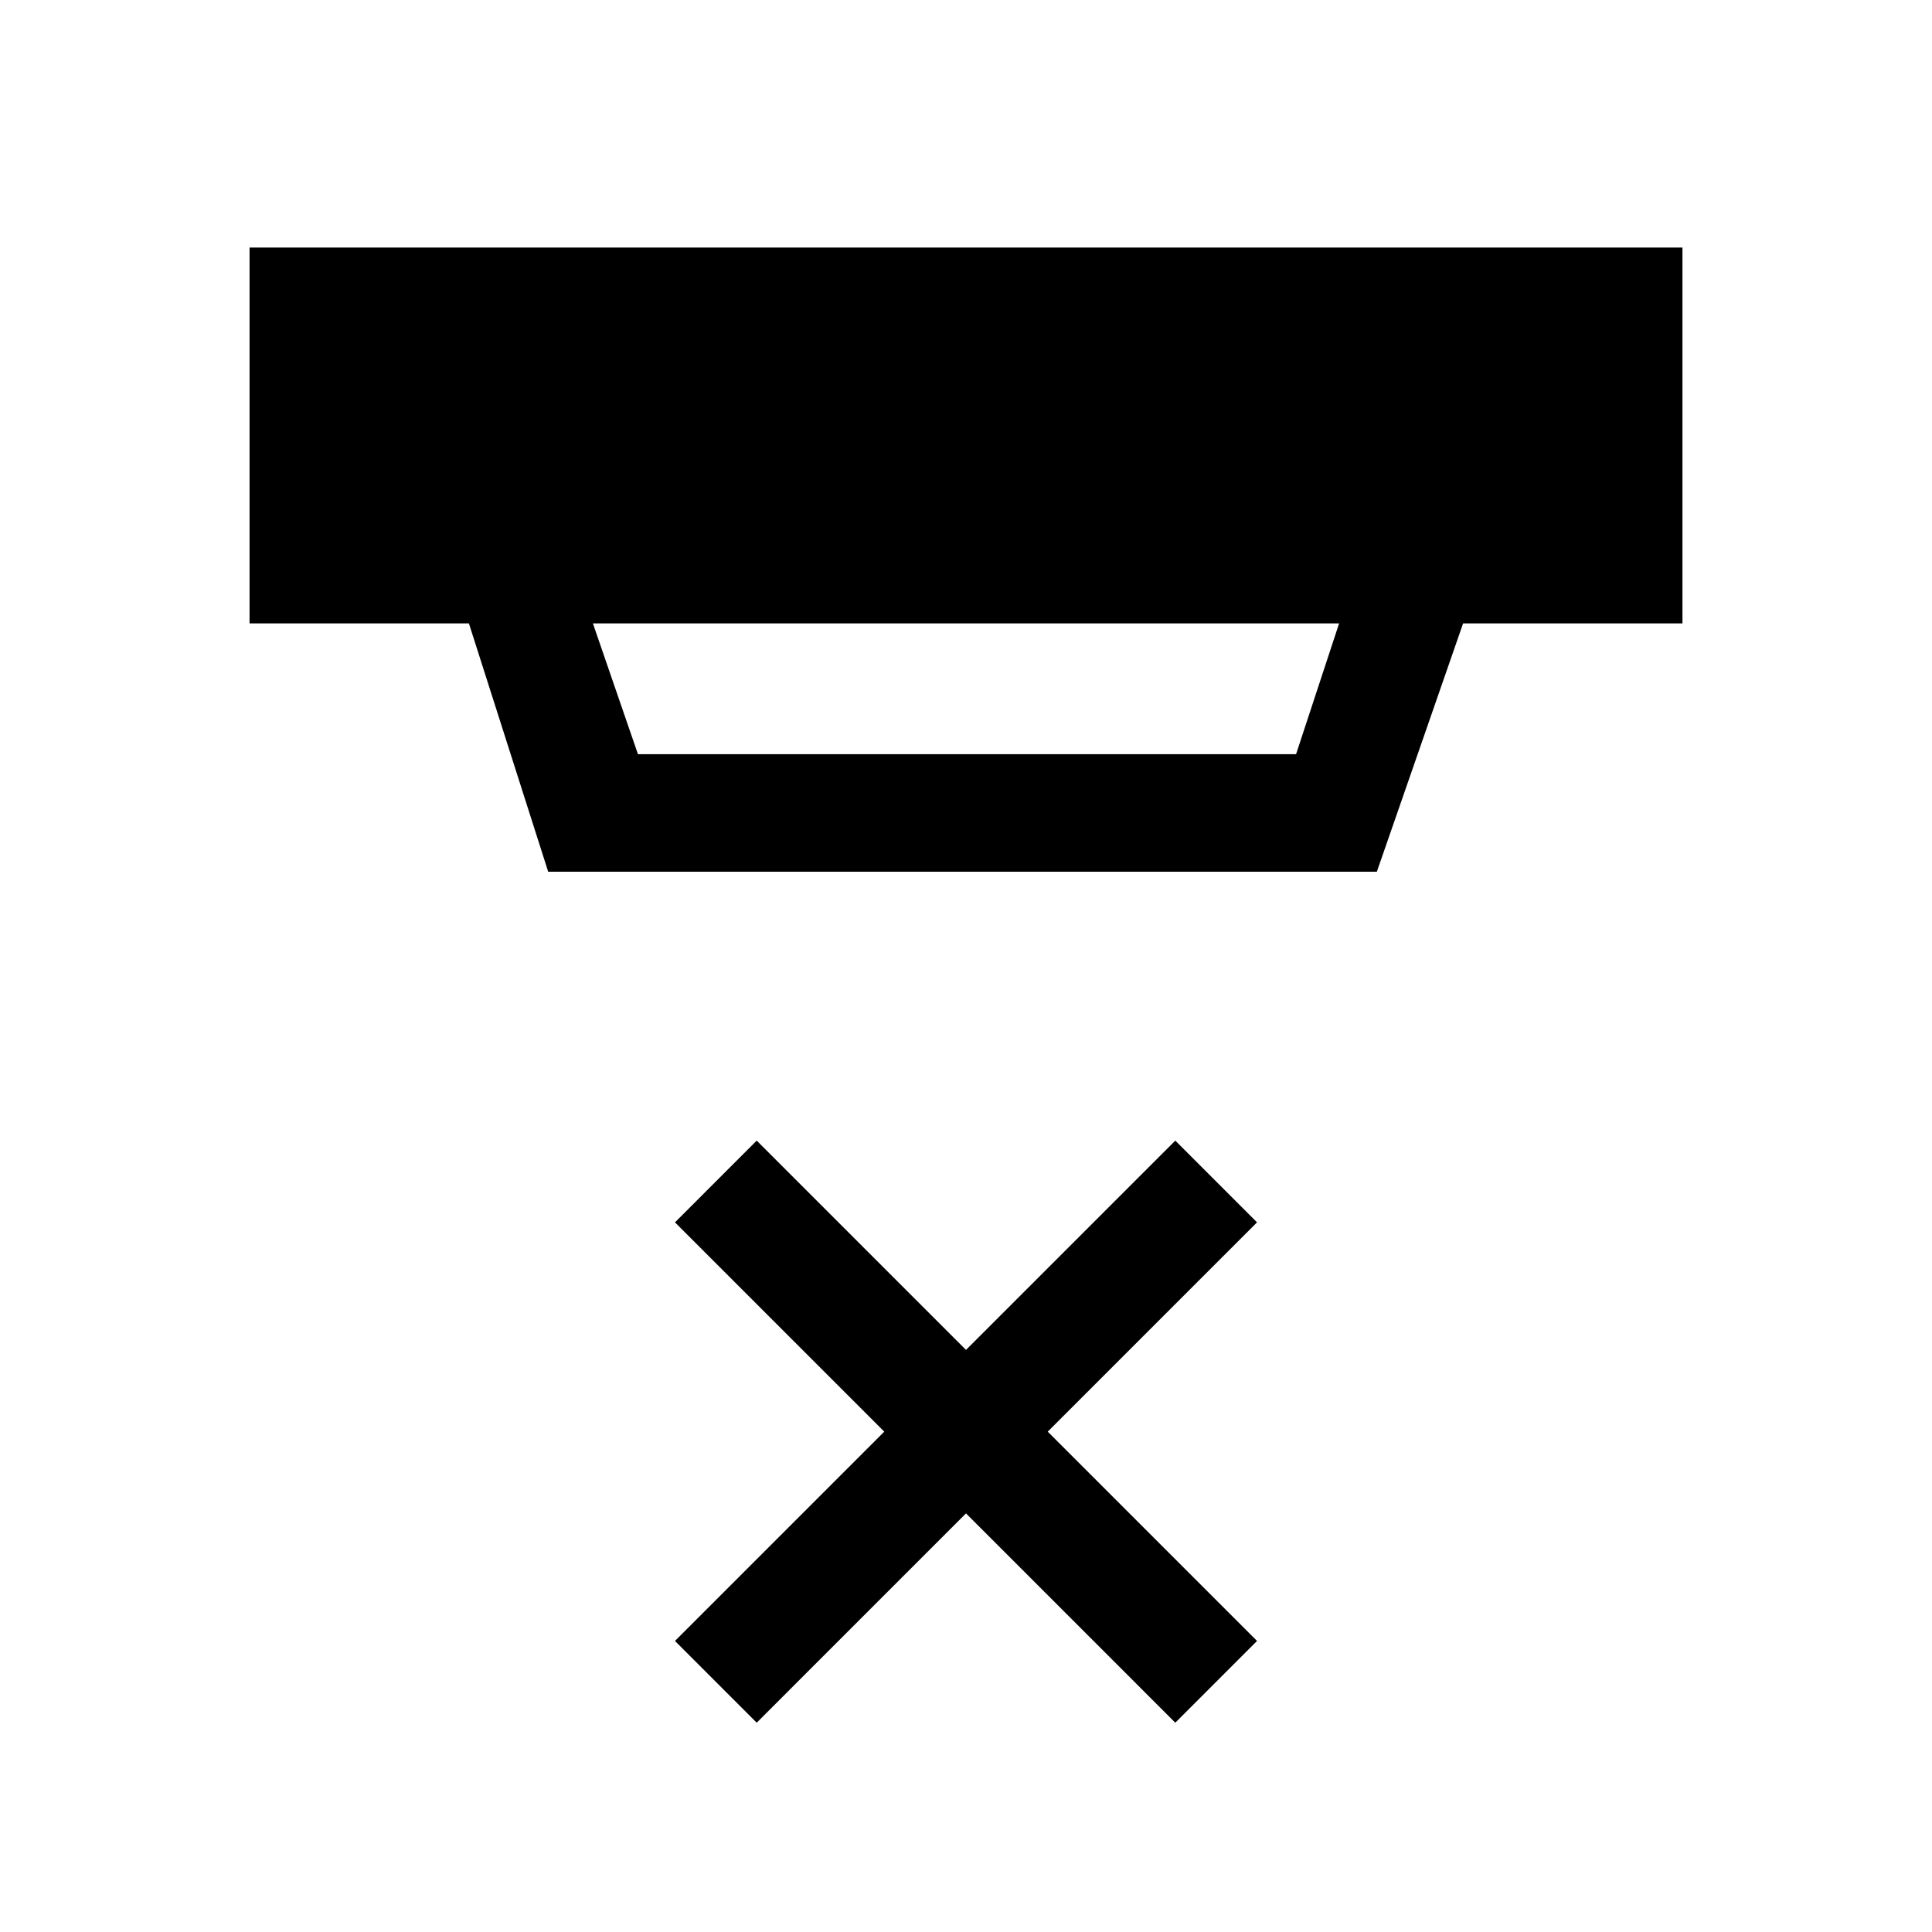 <svg xmlns="http://www.w3.org/2000/svg" height="48" viewBox="0 -960 960 960" width="48"><path d="m376-104-40.61-40.62 104-104-104-104L376-393.23l104 104 104-104 40.61 40.61-104 104 104 104L584-104 480-208 376-104Zm-81.39-546.23 22.39 65h327l21.39-65H294.61Zm-22.22 123.38L233-650.23H124V-837h712v186.77H727l-42.85 123.38H272.39Z"/></svg>